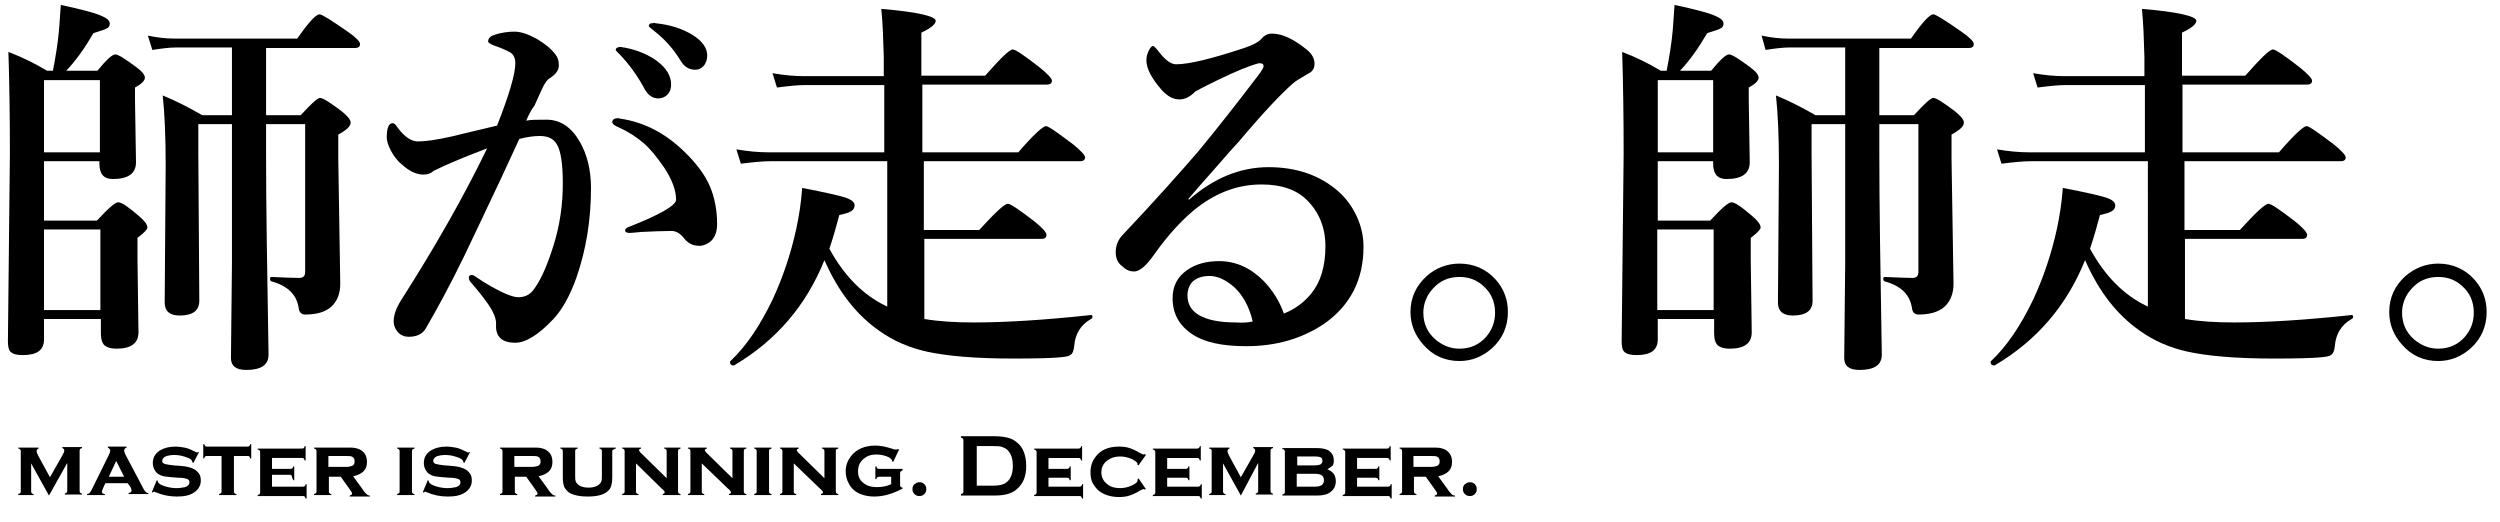 <?xml version="1.0" encoding="utf-8"?>
<svg version="1.1" id="layer_1" xmlns="http://www.w3.org/2000/svg" x="0px" y="0px" viewBox="0 0 505.5 105.5" enable-background="new 0 0 505.5 105.5" xml:space="preserve">
    <g>
        <path class="shiwasu_path" d="M8.9,44.6h10.7c2.3-2.5,3.7-3.7,4.3-3.7c0.7,0,2,0.9,4.1,2.7c1.2,1,1.8,1.8,1.8,2.4c0,0.4-0.7,1.1-2,2.1v4.4L28,67.2c0,2.2-1.5,3.3-4.4,3.3c-1.3,0-2.1-0.3-2.6-0.8c-0.4-0.5-0.6-1.2-0.6-2.3v-2.9H8.9v4.1c0,2.2-1.4,3.2-4.3,3.2c-1.2,0-2-0.2-2.5-0.7c-0.4-0.4-0.5-1.2-0.5-2.2l0.4-37.7c0-7.7-0.1-14.6-0.3-20.7c2.9,1.1,5.5,2.4,7.8,3.8h1.2c0.6-3.1,1-5.7,1.2-7.9c0-0.1,0.1-1,0.2-2.6c0.1-1,0.1-2,0.2-2.8c4.2,0.9,6.9,1.6,8.2,2.2c1.2,0.5,1.7,1,1.7,1.6c0,0.4-0.2,0.8-0.7,1c-0.4,0.2-1.3,0.5-2.6,0.9c-1.8,3.1-3.6,5.6-5.5,7.6h6.3c1.8-2.2,3-3.3,3.6-3.3c0.6,0,2,0.9,4.3,2.6c1.2,0.9,1.7,1.6,1.7,2.1c0,0.6-0.7,1.3-2,2v2.6l0.2,12.5c0,2.3-1.6,3.4-4.7,3.4c-1.8,0-2.7-1-2.7-3.1v-0.5H8.9V44.6z M20.2,30.8V16.2H8.9v14.6H20.2zM8.9,46.4v16.3h11.4V46.4H8.9z M53.8,9.6v13.7h7c2.1-2.3,3.4-3.5,3.9-3.5c0.6,0,2,0.9,4.4,2.7c1.2,1,1.8,1.7,1.8,2.3c0,0.7-0.8,1.5-2.5,2.4v5l0.4,25.2c0,1.9-0.6,3.5-1.8,4.6c-1.2,1.1-3,1.6-5.3,1.6c-0.7,0-1.2-0.4-1.3-1.3c-0.4-2.7-2.2-4.5-5.5-5.4c-0.2-0.1-0.3-0.2-0.3-0.5c0-0.3,0.1-0.4,0.3-0.4c2.4,0.1,4.3,0.2,5.6,0.2c0.8,0,1.2-0.4,1.2-1.2V25.1h-7.9v6.3c0,9.4,0.2,22.8,0.5,40.3c0,2.1-1.5,3.1-4.5,3.1c-2.1,0-3.1-0.8-3.1-2.4l0.2-19.3V25.1h-6.8v5.9l0.2,29.8c0,2-1.3,3-4,3c-2,0-3-0.9-3-2.6l0.2-27.8c0-5.7-0.2-10.4-0.6-14.1c2.7,1.1,5.4,2.5,8,4h6V9.6H35.6c-1.3,0-2.9,0.2-4.8,0.5l-0.9-2.9c1.9,0.4,3.6,0.6,5.3,0.6h24.9c2.3-3.3,3.8-4.9,4.5-4.9c0.5,0,2.4,1.2,5.7,3.5c1.6,1.1,2.5,2,2.5,2.5c0,0.5-0.3,0.8-1,0.8H53.8z"/>
        <path class="shiwasu_path" d="M106.4,24.4c0.9-0.2,2.2-0.2,4.1-0.2c2.8,0,5,1.5,6.7,4.4c1.5,2.6,2.3,5.7,2.3,9.4c0,6.5-1,12.5-2.9,18c-1.3,3.7-2.9,6.6-4.7,8.5c-3,3.2-5.6,4.8-7.7,4.8c-2.7,0-4-1.2-3.9-3.6c0.1-1.2-0.5-2.6-1.6-4.2c-0.9-1.3-2-2.7-3.4-4.3c-0.4-0.4-0.5-0.8-0.5-1c0-0.4,0.2-0.6,0.6-0.6c0.3,0,0.6,0.2,1,0.5c1.9,1.3,3.7,2.3,5.4,3.1c1.3,0.6,2.3,0.9,3,0.9c1.3,0,2.3-0.5,3-1.4c1.4-1.8,2.8-4.8,4.1-9c1.3-4.1,1.9-8.3,1.9-12.6c0-3.9-0.4-6.6-1.2-7.9c-0.7-1.2-1.8-1.7-3.5-1.7c-1.2,0-2.6,0.2-4.1,0.6c-0.8,1.7-2,4.4-3.7,8c-3.5,7.4-6,12.7-7.4,15.6c-2.9,6-5.6,10.9-7.8,14.7c-0.7,1.2-1.9,1.7-3.5,1.7c-0.8,0-1.6-0.3-2.2-1c-0.5-0.6-0.8-1.3-0.8-2.1c0-1.3,0.5-2.7,1.5-4.3C88,49.9,93.8,39.7,98.5,30c-3.7,1.4-6.6,2.6-8.6,3.5c-1.4,0.7-2.2,1-2.3,1.1c-0.5,0.5-1.2,0.7-2,0.7c-1.4,0-2.9-0.7-4.4-2.1c-0.9-0.7-1.6-1.7-2.2-2.8c-0.5-1-0.8-1.9-0.8-2.6c0-1.9,0.4-2.9,1.2-2.9c0.3,0,0.6,0.3,1,0.9c1.4,1.9,2.8,2.8,4.1,2.8c1.5,0,3.7-0.3,6.8-1c0.3-0.1,3.4-0.8,9.2-2.2c2.5-6.3,3.7-10.5,3.7-12.6c0-1.1-0.4-1.9-1.2-2.3c-0.6-0.3-1.6-0.8-3.1-1.3c-0.8-0.3-1.2-0.6-1.2-0.8c0-0.7,0.5-1.1,1.4-1.4c1.3-0.4,2.6-0.6,3.9-0.6s2.8,0.5,4.6,1.5c1.5,0.9,2.8,1.9,3.7,3.1c0.5,0.6,0.7,1.3,0.7,2.2c0,1-0.6,1.8-1.8,2.6c-0.6,0.3-1.1,1.1-1.7,2.4c-0.3,0.6-0.7,1.6-1.4,3.1C107.2,22.5,106.7,23.7,106.4,24.4z M135.8,46.7c-1.9,0-3.9,0.1-6.1,0.2c-1.2,0.1-1.9,0.2-2.4,0.2c-0.6,0-0.9-0.2-0.9-0.5c0-0.3,0.2-0.5,0.7-0.7c6.4-2.5,9.6-4.4,9.6-5.5c0-1.9-0.8-4.1-2.4-6.5c-1.5-2.2-2.9-3.9-4.2-5c-1.3-1.1-2.9-2.2-4.9-3.1c-1-0.4-1.4-0.8-1.4-1.1c0-0.5,0.4-0.8,1.2-0.8l0.5,0.1c4.7,0.7,9,2.9,12.8,6.6c2.5,2.4,4.3,4.8,5.3,7.2c0.9,2.2,1.4,4.7,1.4,7.5c0,1.5-0.4,2.7-1.3,3.5c-0.6,0.5-1.3,0.8-2,0.9c-0.2,0-0.3,0-0.3,0c-1.2,0-2.1-0.4-2.9-1.3C137.6,47.2,136.7,46.7,135.8,46.7z M126.2,9.6c2.6,0.5,4.8,1.4,6.6,2.7c2,1.5,2.9,3.1,2.9,4.8c0,0.8-0.2,1.4-0.7,2c-0.5,0.5-1.1,0.8-1.9,0.8c-1.1,0-2-0.6-2.7-1.8c-1.5-2.8-3.2-5.1-5-7c-0.6-0.6-0.9-0.9-0.9-1c0-0.2,0.1-0.4,0.4-0.5c0.2-0.1,0.4-0.1,0.7-0.1C125.9,9.6,126.1,9.6,126.2,9.6z M132.6,4.7c2.9,0.3,5.4,1.1,7.5,2.4c1.9,1.2,2.9,2.6,2.9,4.1c0,0.9-0.3,1.7-0.8,2.2c-0.5,0.5-1,0.7-1.6,0.7c-1.3,0-2.2-0.6-2.9-1.7c-1.5-2.5-3.3-4.5-5.5-6.2c-0.6-0.5-1-0.8-1-0.9c0-0.3,0.1-0.4,0.2-0.5c0.2-0.1,0.4-0.1,0.6-0.1C132.1,4.6,132.3,4.6,132.6,4.7z"/>
        <path class="shiwasu_path" d="M186.2,30.8h19.7c3.1-3.6,5-5.3,5.6-5.3c0.5,0,2.3,1.3,5.5,3.7c1.6,1.3,2.4,2.2,2.4,2.6c0,0.5-0.3,0.8-1,0.8h-31.6v13.9H198c3.2-3.5,5.1-5.3,5.8-5.3c0.5,0,2.3,1.2,5.4,3.6c1.6,1.3,2.4,2.2,2.4,2.7c0,0.5-0.3,0.8-1,0.8h-23.7v16.2c2.9,0.5,6.3,0.7,10,0.7c6.5,0,14.4-0.5,23.7-1.5c0.2,0,0.3,0.1,0.3,0.3c0,0.3-0.1,0.4-0.3,0.5c-2.1,1.2-3.2,3-3.4,5.5c-0.1,0.9-0.3,1.5-0.8,1.8c-0.4,0.3-1.3,0.4-2.7,0.5c-1.2,0.1-4.1,0.2-8.8,0.2c-7.6,0-13.4-0.5-17.5-1.4c-3.6-0.8-6.8-2.2-9.6-4.2c-4.6-3.2-8.3-7.9-11.1-14.3c-3.7,9.2-9.8,16.3-18.3,21.3c0,0-0.1,0-0.1,0c-0.4,0-0.7-0.2-0.7-0.7c0-0.1,0-0.1,0.1-0.2c3.2-3,6-7.2,8.5-12.4c2.1-4.5,3.7-9.3,4.8-14.3c0.6-2.8,1-5.5,1.2-8.3c4.7,0.9,7.7,1.6,8.9,2c1.1,0.4,1.7,0.9,1.7,1.5c0,0.5-0.2,0.9-0.7,1.2c-0.4,0.3-1.2,0.5-2.4,0.8c-0.5,1.9-1.1,4.1-2,6.8c3,5.5,6.8,9.3,11.3,11.5l0.4,0.2V32.6h-23.7c-1.5,0-3.5,0.2-5.9,0.5l-0.9-2.9c2.3,0.4,4.5,0.6,6.5,0.6h23.4V17.2h-16c-1.5,0-3.4,0.2-5.7,0.5l-0.9-2.9c2.3,0.4,4.4,0.6,6.3,0.6h16.2v-3.9c-0.1-3.5-0.2-6.7-0.5-9.7c7.3,0.6,11,1.5,11,2.4c0,0.7-1,1.5-2.9,2.4v8.7h12.9c3.1-3.5,4.9-5.3,5.6-5.3c0.5,0,2.3,1.2,5.5,3.7c1.6,1.3,2.4,2.2,2.4,2.6c0,0.5-0.3,0.8-1,0.8h-25.2V30.8z"/>
        <path class="shiwasu_path" d="M240.3,40.2l0.1,0.2c5-4.4,10.4-6.6,16.1-6.6c5.6,0,10.3,1.6,14,4.8c1.6,1.4,2.9,3.1,3.9,5.3c0.9,2,1.3,4,1.3,6c0,6.7-2.7,11.9-8,15.6C263.2,68.5,258,70,252,70c-4.9,0-8.5-0.8-10.9-2.4c-2.7-1.8-4-4.2-4-7.3c0-2.4,0.9-4.2,2.8-5.6c1.8-1.3,4-1.9,6.6-1.9c3.3,0,6.3,1.3,9,4c1.9,2,3.2,4.1,4.1,6.6c2.3-0.9,4.1-2.3,5.5-4c1.9-2.3,2.9-5.5,2.9-9.6c0-3.8-1.3-7-3.9-9.5c-2.1-2-5.1-3-9-3c-4.6,0-8.8,1.5-12.8,4.5c-2.9,2.2-6,5.5-9.1,9.9c-1.5,2.1-2.8,3.2-3.9,3.2c-0.8,0-1.6-0.3-2.3-1c-1-0.7-1.4-1.7-1.4-2.9c0-1.4,0.5-2.6,1.5-3.6c6.5-6.9,11.5-12.5,15.2-16.8c3.8-4.6,7.9-9.8,12.3-15.6c0.6-0.8,0.9-1.4,0.9-1.6c0-0.4-0.2-0.6-0.7-0.6c-0.1,0-0.2,0-0.3,0c-1.9,0.5-4.6,1.6-8.3,3.4c-1.2,0.6-2.7,1.3-4.5,2.3c-1.1,1.1-2.1,1.6-3.2,1.6c-1.3,0-2.4-0.6-3.6-1.9c-2.1-2.4-3.1-4.4-3.1-6c0-0.7,0.2-1.4,0.5-2c0.3-0.6,0.6-0.9,0.8-0.9c0.3,0,0.7,0.5,1.4,1.4c1.2,1.5,2.3,2.3,3.3,2.3c2.6,0,7.1-1.1,13.5-3.2c1.9-0.6,3.2-1.3,3.8-2c0.6-0.7,1.3-1,2.1-1c2.1,0,4.4,1.1,7.1,3.3c1,0.8,1.5,1.8,1.5,2.8c0,0.9-0.4,1.6-1.3,2c-1.5,0.9-2.6,1.5-3.1,2c-2.3,2-6,5.9-10.8,11.6c-1.1,1.2-2.9,3.2-5.4,6.1C243.3,36.7,241.7,38.6,240.3,40.2z M253.3,65c-0.7-3-2-5.3-3.7-6.9c-1.7-1.5-3.4-2.3-5-2.3c-1.7,0-2.9,0.5-3.7,1.4c-0.5,0.7-0.8,1.5-0.8,2.5c0,1.8,0.8,3.1,2.3,4c1.7,1,4.2,1.5,7.5,1.5C251.4,65.3,252.5,65.2,253.3,65z"/>
        <path class="shiwasu_path" d="M295.1,53.3c2.9,0,5.4,1.1,7.3,3.2c1.7,1.9,2.5,4.1,2.5,6.6c0,2.9-1.1,5.4-3.2,7.3c-1.9,1.7-4.1,2.6-6.6,2.6c-2.9,0-5.4-1.1-7.3-3.3c-1.7-1.9-2.6-4.1-2.6-6.6c0-2.9,1.1-5.3,3.3-7.3C290.3,54.2,292.6,53.3,295.1,53.3z M295.1,56c-2.2,0-4,0.8-5.4,2.4c-1.2,1.3-1.9,3-1.9,4.8c0,2.2,0.8,4,2.4,5.4c1.4,1.2,3,1.9,4.9,1.9c2.2,0,4-0.8,5.4-2.4c1.2-1.4,1.8-3,1.8-4.9c0-2.2-0.8-4-2.4-5.4C298.6,56.6,297,56,295.1,56z"/>
        <path class="shiwasu_path" d="M335.1,44.6h10.7c2.3-2.5,3.7-3.7,4.3-3.7c0.7,0,2,0.9,4.1,2.7c1.2,1,1.8,1.8,1.8,2.4c0,0.4-0.7,1.1-2,2.1v4.4l0.2,14.7c0,2.2-1.5,3.3-4.4,3.3c-1.3,0-2.1-0.3-2.6-0.8c-0.4-0.5-0.6-1.2-0.6-2.3v-2.9h-11.4v4.1c0,2.2-1.4,3.2-4.3,3.2c-1.2,0-2-0.2-2.5-0.7c-0.4-0.4-0.5-1.2-0.5-2.2l0.4-37.7c0-7.7-0.1-14.6-0.3-20.7c2.9,1.1,5.5,2.4,7.8,3.8h1.2c0.6-3.1,1-5.7,1.2-7.9c0-0.1,0.1-1,0.2-2.6c0.1-1,0.1-2,0.2-2.8c4.2,0.9,6.9,1.6,8.2,2.2c1.2,0.5,1.7,1,1.7,1.6c0,0.4-0.2,0.8-0.7,1c-0.4,0.2-1.3,0.5-2.6,0.9c-1.8,3.1-3.6,5.6-5.5,7.6h6.3c1.8-2.2,3-3.3,3.6-3.3s2,0.9,4.3,2.6c1.2,0.9,1.7,1.6,1.7,2.1c0,0.6-0.7,1.3-2,2v2.6l0.2,12.5c0,2.3-1.6,3.4-4.7,3.4c-1.8,0-2.7-1-2.7-3.1v-0.5h-11.2V44.6z M346.4,30.8V16.2h-11.2v14.6H346.4z M335.1,46.4v16.3h11.4V46.4H335.1z M380,9.6v13.7h7c2.1-2.3,3.4-3.5,3.9-3.5c0.6,0,2,0.9,4.4,2.7c1.2,1,1.8,1.7,1.8,2.3c0,0.7-0.8,1.5-2.5,2.4v5l0.4,25.2c0,1.9-0.6,3.5-1.8,4.6c-1.2,1.1-3,1.6-5.3,1.6c-0.7,0-1.2-0.4-1.3-1.3c-0.4-2.7-2.2-4.5-5.5-5.4c-0.2-0.1-0.3-0.2-0.3-0.5c0-0.3,0.1-0.4,0.3-0.4c2.4,0.1,4.3,0.2,5.6,0.2c0.8,0,1.2-0.4,1.2-1.2V25.1H380v6.3c0,9.4,0.2,22.8,0.5,40.3c0,2.1-1.5,3.1-4.5,3.1c-2.1,0-3.1-0.8-3.1-2.4l0.2-19.3V25.1h-6.8v5.9l0.2,29.8c0,2-1.3,3-4,3c-2,0-3-0.9-3-2.6l0.2-27.8c0-5.7-0.2-10.4-0.6-14.1c2.7,1.1,5.4,2.5,8,4h6V9.6h-11.3c-1.3,0-2.9,0.2-4.8,0.5l-0.8-2.9c1.9,0.4,3.6,0.6,5.3,0.6h24.9c2.3-3.3,3.8-4.9,4.5-4.9c0.5,0,2.4,1.2,5.7,3.5c1.6,1.1,2.5,2,2.5,2.5c0,0.5-0.3,0.8-1,0.8H380z"/>
        <path class="shiwasu_path" d="M441.1,30.8h19.7c3.1-3.6,5-5.3,5.6-5.3c0.5,0,2.3,1.3,5.5,3.7c1.6,1.3,2.4,2.2,2.4,2.6c0,0.5-0.3,0.8-1,0.8h-31.6v13.9h11.2c3.2-3.5,5.1-5.3,5.8-5.3c0.5,0,2.3,1.2,5.4,3.6c1.6,1.3,2.4,2.2,2.4,2.7c0,0.5-0.3,0.8-1,0.8h-23.7v16.2c2.9,0.5,6.3,0.7,10,0.7c6.5,0,14.4-0.5,23.7-1.5c0.2,0,0.3,0.1,0.3,0.3c0,0.3-0.1,0.4-0.3,0.5c-2.1,1.2-3.2,3-3.4,5.5c-0.1,0.9-0.3,1.5-0.8,1.8c-0.4,0.3-1.3,0.4-2.7,0.5c-1.2,0.1-4.1,0.2-8.8,0.2c-7.6,0-13.4-0.5-17.5-1.4c-3.6-0.8-6.8-2.2-9.6-4.2c-4.6-3.2-8.3-7.9-11.1-14.3c-3.7,9.2-9.8,16.3-18.3,21.3c0,0-0.1,0-0.1,0c-0.4,0-0.7-0.2-0.7-0.7c0-0.1,0-0.1,0.1-0.2c3.2-3,6-7.2,8.5-12.4c2.1-4.5,3.7-9.3,4.8-14.3c0.6-2.8,1-5.5,1.2-8.3c4.7,0.9,7.7,1.6,8.9,2c1.1,0.4,1.7,0.9,1.7,1.5c0,0.5-0.2,0.9-0.7,1.2c-0.4,0.3-1.2,0.5-2.4,0.8c-0.5,1.9-1.1,4.1-2,6.8c3,5.5,6.8,9.3,11.3,11.5l0.4,0.2V32.6h-23.7c-1.5,0-3.5,0.2-5.9,0.5l-0.9-2.9c2.3,0.4,4.5,0.6,6.5,0.6h23.4V17.2h-16c-1.5,0-3.4,0.2-5.7,0.5l-0.9-2.9c2.3,0.4,4.4,0.6,6.3,0.6h16.2v-3.9c-0.1-3.5-0.2-6.7-0.5-9.7c7.3,0.6,11,1.5,11,2.4c0,0.7-1,1.5-2.9,2.4v8.7H454c3.1-3.5,4.9-5.3,5.6-5.3c0.5,0,2.3,1.2,5.5,3.7c1.6,1.3,2.4,2.2,2.4,2.6c0,0.5-0.3,0.8-1,0.8h-25.2V30.8z"/>
        <path class="shiwasu_path" d="M493,53.3c2.9,0,5.4,1.1,7.3,3.2c1.7,1.9,2.5,4.1,2.5,6.6c0,2.9-1.1,5.4-3.2,7.3c-1.9,1.7-4.1,2.6-6.6,2.6c-2.9,0-5.4-1.1-7.3-3.3c-1.7-1.9-2.6-4.1-2.6-6.6c0-2.9,1.1-5.3,3.3-7.3C488.3,54.2,490.5,53.3,493,53.3z M493,56c-2.2,0-4,0.8-5.4,2.4c-1.2,1.3-1.9,3-1.9,4.8c0,2.2,0.8,4,2.4,5.4c1.4,1.2,3,1.9,4.9,1.9c2.2,0,4-0.8,5.4-2.4c1.2-1.4,1.8-3,1.8-4.9c0-2.2-0.8-4-2.4-5.4C496.5,56.6,494.9,56,493,56z"/>
    </g>
    <g>
        <path class="shiwasu_path" d="M9.9,100.2l-3.6-6.5v5.6c0,0.2,0,0.3,0.1,0.4c0.1,0.1,0.2,0.2,0.4,0.2v0.2H3.7v-0.2c0.2-0.1,0.3-0.1,0.4-0.2c0.1-0.1,0.1-0.2,0.1-0.4v-8c0-0.2,0-0.3-0.1-0.4c-0.1-0.1-0.2-0.2-0.4-0.2v-0.2h4.1v0.2c-0.3,0.1-0.4,0.3-0.4,0.5c0,0.2,0.1,0.5,0.3,0.9l2.4,4.4l2.5-4.4c0.3-0.5,0.4-0.8,0.4-1c0-0.2-0.1-0.4-0.4-0.5v-0.2h4v0.2c-0.2,0.1-0.4,0.1-0.4,0.2c-0.1,0.1-0.1,0.2-0.1,0.4v8c0,0.2,0,0.3,0.1,0.4c0.1,0.1,0.2,0.2,0.4,0.2v0.2h-3.5v-0.2c0.2-0.1,0.3-0.1,0.4-0.2c0.1-0.1,0.1-0.2,0.1-0.4v-5.6L9.9,100.2z"/>
        <path class="shiwasu_path" d="M25.8,97.7h-4.5l-0.5,1.1c-0.1,0.3-0.2,0.5-0.2,0.6c0,0.3,0.2,0.5,0.6,0.5v0.2h-3.6v-0.2c0.2,0,0.4-0.1,0.5-0.2c0.1-0.1,0.2-0.3,0.4-0.6l3.6-7.3c0.1-0.3,0.2-0.5,0.2-0.7c0-0.2-0.2-0.4-0.5-0.6v-0.2h3.8v0.2c-0.3,0.1-0.5,0.3-0.5,0.6c0,0.2,0.1,0.4,0.2,0.7l3.7,7c0.2,0.4,0.4,0.6,0.5,0.7c0.1,0.1,0.3,0.2,0.5,0.2v0.2h-4v-0.2c0.4-0.1,0.6-0.2,0.6-0.5c0-0.2-0.1-0.4-0.2-0.7L25.8,97.7z M25.1,96.4l-1.6-3.2L22,96.4H25.1z"/>
        <path class="shiwasu_path" d="M40.3,91.3l-1.2,2.3l-0.2-0.1c0-0.2-0.1-0.3-0.2-0.5c-0.3-0.3-0.8-0.5-1.5-0.7c-0.6-0.2-1.3-0.3-2-0.3c-0.6,0-1.1,0.1-1.5,0.2c-0.6,0.2-0.9,0.6-0.9,1c0,0.3,0.2,0.5,0.5,0.6s0.9,0.2,1.8,0.3l1.4,0.1c1.2,0.1,2.1,0.3,2.8,0.7c0.4,0.2,0.6,0.5,0.9,0.8c0.3,0.4,0.4,0.9,0.4,1.5c0,1-0.5,1.8-1.4,2.4c-0.9,0.6-2,0.8-3.5,0.8c-1.5,0-2.9-0.3-4.3-0.9c-0.1,0-0.2-0.1-0.2-0.1c-0.1,0-0.2,0.1-0.3,0.2l-0.2-0.1l1-2.4l0.2,0.1c0,0,0,0.1,0,0.1c0,0.2,0.1,0.3,0.2,0.4c0.3,0.3,0.8,0.5,1.5,0.7s1.4,0.3,2.1,0.3c0.6,0,1.2-0.1,1.7-0.2c0.6-0.2,0.9-0.5,0.9-1c0-0.4-0.2-0.6-0.6-0.7c-0.3-0.1-0.8-0.2-1.5-0.2l-1.4-0.1c-0.7-0.1-1.3-0.1-1.7-0.2c-0.4-0.1-0.7-0.2-1-0.4c-0.4-0.2-0.7-0.6-0.9-1s-0.3-0.8-0.3-1.3c0-1.1,0.5-1.9,1.4-2.5c0.8-0.5,1.9-0.8,3.1-0.8c0.7,0,1.3,0.1,1.9,0.2c0.6,0.1,1.3,0.4,2.1,0.8c0.2,0.1,0.4,0.2,0.5,0.2c0.1,0,0.2-0.1,0.4-0.2L40.3,91.3z"/>
        <path class="shiwasu_path" d="M47.3,92.2v7.1c0,0.2,0,0.3,0.1,0.4c0.1,0.1,0.2,0.2,0.4,0.2v0.2h-3.5v-0.2c0.2-0.1,0.3-0.1,0.4-0.2c0.1-0.1,0.1-0.2,0.1-0.4v-7.1h-2.9c-0.2,0-0.3,0-0.4,0.1c-0.1,0.1-0.2,0.2-0.2,0.4h-0.2v-2.9h0.2c0.1,0.2,0.1,0.3,0.2,0.4c0.1,0.1,0.2,0.1,0.4,0.1h8.1c0.2,0,0.3,0,0.4-0.1c0.1-0.1,0.2-0.2,0.2-0.4h0.2v2.9h-0.2c-0.1-0.2-0.1-0.4-0.2-0.4c-0.1-0.1-0.2-0.1-0.4-0.1H47.3z"/>
        <path class="shiwasu_path" d="M55,96v2.4h6.2c0.2,0,0.3,0,0.4-0.1s0.2-0.2,0.2-0.4h0.2v2.9h-0.2c-0.1-0.2-0.1-0.3-0.2-0.4c-0.1-0.1-0.2-0.1-0.4-0.1h-9.1v-0.2c0.2-0.1,0.3-0.1,0.4-0.2c0.1-0.1,0.1-0.2,0.1-0.4v-8c0-0.2,0-0.3-0.1-0.4c-0.1-0.1-0.2-0.2-0.4-0.2v-0.2H61c0.2,0,0.3,0,0.4-0.1c0.1-0.1,0.2-0.2,0.2-0.4h0.2v2.9h-0.2c-0.1-0.2-0.1-0.4-0.2-0.4c-0.1-0.1-0.2-0.1-0.4-0.1h-6v2.2h3.7c0.2,0,0.3,0,0.4-0.1c0.1-0.1,0.2-0.2,0.2-0.4h0.2v2.8h-0.2c-0.1-0.2-0.1-0.4-0.2-0.4C59,96.1,58.9,96,58.7,96H55z"/>
        <path class="shiwasu_path" d="M66.5,96.2v3.1c0,0.2,0,0.3,0.1,0.4c0.1,0.1,0.2,0.2,0.4,0.2v0.2h-3.5v-0.2c0.2-0.1,0.3-0.1,0.4-0.2c0.1-0.1,0.1-0.2,0.1-0.4v-8c0-0.2,0-0.3-0.1-0.4c-0.1-0.1-0.2-0.2-0.4-0.2v-0.2H70c0.8,0,1.5,0,1.9,0.1c0.4,0.1,0.8,0.2,1.2,0.5c0.7,0.5,1.1,1.2,1.1,2.3c0,0.8-0.2,1.4-0.7,1.9c-0.4,0.4-1.1,0.8-2.1,1l1.9,2.6c0.3,0.5,0.6,0.8,0.8,1s0.4,0.3,0.7,0.3v0.2h-4.1v-0.2c0.3-0.1,0.5-0.2,0.5-0.4c0-0.1-0.1-0.3-0.3-0.6l-2-2.8H66.5z M66.5,94.4h3.5c0.5,0,0.9-0.1,1.2-0.2c0.4-0.2,0.5-0.5,0.5-0.9c0-0.4-0.1-0.7-0.4-0.9c-0.3-0.2-0.7-0.2-1.4-0.2h-3.5V94.4z"/>
        <path class="shiwasu_path" d="M83.3,91.3v8c0,0.2,0,0.3,0.1,0.4c0.1,0.1,0.2,0.2,0.4,0.2v0.2h-3.5v-0.2c0.2-0.1,0.3-0.1,0.4-0.2c0.1-0.1,0.1-0.2,0.1-0.4v-8c0-0.2,0-0.3-0.1-0.4c-0.1-0.1-0.2-0.2-0.4-0.2v-0.2h3.5v0.2c-0.2,0.1-0.4,0.1-0.4,0.2C83.4,90.9,83.3,91.1,83.3,91.3z"/>
        <path class="shiwasu_path" d="M95.1,91.3l-1.2,2.3l-0.2-0.1c0-0.2-0.1-0.3-0.2-0.5c-0.3-0.3-0.8-0.5-1.5-0.7c-0.6-0.2-1.3-0.3-2-0.3c-0.6,0-1.1,0.1-1.5,0.2c-0.6,0.2-0.9,0.6-0.9,1c0,0.3,0.2,0.5,0.5,0.6s0.9,0.2,1.8,0.3l1.4,0.1c1.2,0.1,2.1,0.3,2.8,0.7c0.4,0.2,0.6,0.5,0.9,0.8c0.3,0.4,0.4,0.9,0.4,1.5c0,1-0.5,1.8-1.4,2.4c-0.9,0.6-2,0.8-3.5,0.8c-1.5,0-2.9-0.3-4.3-0.9c-0.1,0-0.2-0.1-0.2-0.1c-0.1,0-0.2,0.1-0.3,0.2l-0.2-0.1l1-2.4l0.2,0.1c0,0,0,0.1,0,0.1c0,0.2,0.1,0.3,0.2,0.4c0.3,0.3,0.8,0.5,1.5,0.7s1.4,0.3,2.1,0.3c0.6,0,1.2-0.1,1.7-0.2c0.6-0.2,0.9-0.5,0.9-1c0-0.4-0.2-0.6-0.6-0.7c-0.3-0.1-0.8-0.2-1.5-0.2l-1.4-0.1c-0.7-0.1-1.3-0.1-1.7-0.2c-0.4-0.1-0.7-0.2-1-0.4c-0.4-0.2-0.7-0.6-0.9-1s-0.3-0.8-0.3-1.3c0-1.1,0.5-1.9,1.4-2.5c0.8-0.5,1.9-0.8,3.1-0.8c0.7,0,1.3,0.1,1.9,0.2c0.6,0.1,1.3,0.4,2.1,0.8c0.2,0.1,0.4,0.2,0.5,0.2c0.1,0,0.2-0.1,0.4-0.2L95.1,91.3z"/>
        <path class="shiwasu_path" d="M104.1,96.2v3.1c0,0.2,0,0.3,0.1,0.4c0.1,0.1,0.2,0.2,0.4,0.2v0.2h-3.5v-0.2c0.2-0.1,0.3-0.1,0.4-0.2c0.1-0.1,0.1-0.2,0.1-0.4v-8c0-0.2,0-0.3-0.1-0.4c-0.1-0.1-0.2-0.2-0.4-0.2v-0.2h6.4c0.8,0,1.5,0,1.9,0.1c0.4,0.1,0.8,0.2,1.2,0.5c0.7,0.5,1.1,1.2,1.1,2.3c0,0.8-0.2,1.4-0.7,1.9c-0.4,0.4-1.1,0.8-2.1,1l1.9,2.6c0.3,0.5,0.6,0.8,0.8,1s0.4,0.3,0.7,0.3v0.2h-4.1v-0.2c0.3-0.1,0.5-0.2,0.5-0.4c0-0.1-0.1-0.3-0.3-0.6l-2-2.8H104.1z M104.1,94.4h3.5c0.5,0,0.9-0.1,1.2-0.2c0.4-0.2,0.5-0.5,0.5-0.9c0-0.4-0.1-0.7-0.4-0.9c-0.3-0.2-0.7-0.2-1.4-0.2h-3.5V94.4z"/>
        <path class="shiwasu_path" d="M123.8,91.3v5.2c0,1.2-0.2,2.1-0.7,2.6c-0.8,0.9-2.2,1.3-4.3,1.3c-1.4,0-2.5-0.2-3.4-0.6c-0.6-0.3-1-0.8-1.3-1.3c-0.2-0.5-0.3-1.2-0.3-2v-5.2c0-0.2,0-0.3-0.1-0.4c-0.1-0.1-0.2-0.2-0.4-0.2v-0.2h3.5v0.2c-0.2,0.1-0.4,0.1-0.4,0.2c-0.1,0.1-0.1,0.2-0.1,0.4V96c0,0.5,0,1,0.1,1.3c0.1,0.3,0.3,0.5,0.5,0.7c0.5,0.4,1.2,0.6,2.1,0.6c0.9,0,1.6-0.2,2.1-0.6c0.2-0.2,0.4-0.4,0.5-0.7c0.1-0.3,0.1-0.7,0.1-1.3v-4.7c0-0.2,0-0.3-0.1-0.4c-0.1-0.1-0.2-0.2-0.4-0.2v-0.2h3.3v0.2c-0.2,0.1-0.4,0.1-0.4,0.2C123.8,90.9,123.8,91.1,123.8,91.3z"/>
        <path class="shiwasu_path" d="M128.6,93.7v5.6c0,0.2,0,0.3,0.1,0.4c0.1,0.1,0.2,0.2,0.4,0.2v0.2h-3.3v-0.2c0.2-0.1,0.3-0.1,0.4-0.2c0.1-0.1,0.1-0.2,0.1-0.4v-8c0-0.2,0-0.3-0.1-0.4c-0.1-0.1-0.2-0.2-0.4-0.2v-0.2h3.8v0.2c-0.3,0.1-0.4,0.2-0.4,0.3c0,0.1,0.1,0.3,0.3,0.5l5.3,5.2v-5.4c0-0.2,0-0.3-0.1-0.4c-0.1-0.1-0.2-0.2-0.4-0.2v-0.2h3.3v0.2c-0.2,0.1-0.4,0.1-0.4,0.2c-0.1,0.1-0.1,0.2-0.1,0.4v8c0,0.2,0,0.3,0.1,0.4c0.1,0.1,0.2,0.2,0.4,0.2v0.2H134v-0.2c0.3-0.1,0.4-0.2,0.4-0.3c0-0.1,0-0.2-0.1-0.3c-0.1-0.1-0.2-0.3-0.5-0.5L128.6,93.7z"/>
        <path class="shiwasu_path" d="M141.9,93.7v5.6c0,0.2,0,0.3,0.1,0.4c0.1,0.1,0.2,0.2,0.4,0.2v0.2h-3.3v-0.2c0.2-0.1,0.3-0.1,0.4-0.2c0.1-0.1,0.1-0.2,0.1-0.4v-8c0-0.2,0-0.3-0.1-0.4c-0.1-0.1-0.2-0.2-0.4-0.2v-0.2h3.8v0.2c-0.3,0.1-0.4,0.2-0.4,0.3c0,0.1,0.1,0.3,0.3,0.5l5.3,5.2v-5.4c0-0.2,0-0.3-0.1-0.4c-0.1-0.1-0.2-0.2-0.4-0.2v-0.2h3.3v0.2c-0.2,0.1-0.4,0.1-0.4,0.2c-0.1,0.1-0.1,0.2-0.1,0.4v8c0,0.2,0,0.3,0.1,0.4c0.1,0.1,0.2,0.2,0.4,0.2v0.2h-3.5v-0.2c0.3-0.1,0.4-0.2,0.4-0.3c0-0.1,0-0.2-0.1-0.3c-0.1-0.1-0.2-0.3-0.5-0.5L141.9,93.7z"/>
        <path class="shiwasu_path" d="M155.5,91.3v8c0,0.2,0,0.3,0.1,0.4c0.1,0.1,0.2,0.2,0.4,0.2v0.2h-3.5v-0.2c0.2-0.1,0.3-0.1,0.4-0.2c0.1-0.1,0.1-0.2,0.1-0.4v-8c0-0.2,0-0.3-0.1-0.4c-0.1-0.1-0.2-0.2-0.4-0.2v-0.2h3.5v0.2c-0.2,0.1-0.4,0.1-0.4,0.2C155.5,90.9,155.5,91.1,155.5,91.3z"/>
        <path class="shiwasu_path" d="M160.5,93.7v5.6c0,0.2,0,0.3,0.1,0.4c0.1,0.1,0.2,0.2,0.4,0.2v0.2h-3.3v-0.2c0.2-0.1,0.3-0.1,0.4-0.2c0.1-0.1,0.1-0.2,0.1-0.4v-8c0-0.2,0-0.3-0.1-0.4c-0.1-0.1-0.2-0.2-0.4-0.2v-0.2h3.8v0.2c-0.3,0.1-0.4,0.2-0.4,0.3c0,0.1,0.1,0.3,0.3,0.5l5.3,5.2v-5.4c0-0.2,0-0.3-0.1-0.4c-0.1-0.1-0.2-0.2-0.4-0.2v-0.2h3.3v0.2c-0.2,0.1-0.4,0.1-0.4,0.2c-0.1,0.1-0.1,0.2-0.1,0.4v8c0,0.2,0,0.3,0.1,0.4c0.1,0.1,0.2,0.2,0.4,0.2v0.2h-3.5v-0.2c0.3-0.1,0.4-0.2,0.4-0.3c0-0.1,0-0.2-0.1-0.3c-0.1-0.1-0.2-0.3-0.5-0.5L160.5,93.7z"/>
        <path class="shiwasu_path" d="M180,96.4h-2.2c-0.2,0-0.3,0-0.4,0.1c-0.1,0.1-0.2,0.2-0.2,0.4h-0.2v-2.6h0.2c0.1,0.2,0.1,0.4,0.2,0.4c0.1,0.1,0.2,0.1,0.4,0.1h4.7v0.3c-0.2,0.1-0.3,0.1-0.4,0.3c-0.1,0.1-0.1,0.3-0.1,0.5V98c0,0.2,0,0.3,0.1,0.4c0.1,0.1,0.2,0.2,0.4,0.2v0.2c-1.9,1-3.8,1.6-5.7,1.6c-1.6,0-2.9-0.4-3.9-1.1c-0.5-0.4-1-0.9-1.3-1.6c-0.4-0.7-0.6-1.5-0.6-2.4c0-1.2,0.4-2.2,1.1-3.1c1.1-1.4,2.8-2.1,4.9-2.1c1,0,2,0.2,3.3,0.6c0.5,0.2,0.8,0.2,0.9,0.2c0.1,0,0.2,0,0.4-0.1l0.2,0.1l-1.2,2.5l-0.2-0.1c0,0,0,0,0-0.1c0-0.2-0.2-0.4-0.6-0.7c-0.8-0.4-1.7-0.6-2.6-0.6c-1.1,0-1.9,0.3-2.6,0.9c-0.7,0.6-1.1,1.4-1.1,2.5c0,1,0.3,1.7,1,2.3c0.7,0.6,1.6,0.9,2.8,0.9c1.1,0,2.1-0.2,2.9-0.6V96.4z"/>
        <path class="shiwasu_path" d="M185.9,97.5c0.4,0,0.7,0.1,1,0.4c0.3,0.3,0.4,0.6,0.4,1c0,0.4-0.1,0.7-0.4,1c-0.3,0.3-0.6,0.4-1,0.4c-0.4,0-0.7-0.1-1-0.4c-0.3-0.3-0.4-0.6-0.4-1c0-0.4,0.1-0.7,0.4-1C185.2,97.7,185.5,97.5,185.9,97.5z"/>
        <path class="shiwasu_path" d="M194.8,99.3V89.1c0-0.2,0-0.3-0.1-0.4c-0.1-0.1-0.2-0.2-0.4-0.2v-0.3h6.7c1.5,0,2.6,0.2,3.4,0.5c1.1,0.5,2,1.3,2.5,2.4c0.4,0.9,0.6,1.9,0.6,3.1c0,2.1-0.6,3.6-1.9,4.7c-0.5,0.5-1.2,0.8-1.9,1s-1.6,0.3-2.7,0.3h-6.7v-0.3c0.2-0.1,0.4-0.1,0.4-0.2C194.8,99.6,194.8,99.4,194.8,99.3z M197.4,98.2h3.3c1,0,1.8-0.1,2.4-0.4c1.1-0.6,1.7-1.8,1.7-3.6c0-1.3-0.3-2.3-0.9-3c-0.3-0.4-0.7-0.6-1.2-0.8c-0.5-0.2-1.1-0.2-1.9-0.2h-3.3V98.2z"/>
        <path class="shiwasu_path" d="M212,96v2.4h6.2c0.2,0,0.3,0,0.4-0.1s0.2-0.2,0.2-0.4h0.2v2.9h-0.2c-0.1-0.2-0.1-0.3-0.2-0.4c-0.1-0.1-0.2-0.1-0.4-0.1h-9.1v-0.2c0.2-0.1,0.3-0.1,0.4-0.2c0.1-0.1,0.1-0.2,0.1-0.4v-8c0-0.2,0-0.3-0.1-0.4c-0.1-0.1-0.2-0.2-0.4-0.2v-0.2h8.9c0.2,0,0.3,0,0.4-0.1c0.1-0.1,0.2-0.2,0.2-0.4h0.2v2.9h-0.2c-0.1-0.2-0.1-0.4-0.2-0.4c-0.1-0.1-0.2-0.1-0.4-0.1h-6v2.2h3.7c0.2,0,0.3,0,0.4-0.1c0.1-0.1,0.2-0.2,0.2-0.4h0.2v2.8h-0.2c-0.1-0.2-0.1-0.4-0.2-0.4c-0.1-0.1-0.2-0.1-0.4-0.1H212z"/>
        <path class="shiwasu_path" d="M230.2,96.7l1.5,2.2l-0.2,0.1c-0.1-0.1-0.3-0.1-0.3-0.1c-0.1,0-0.3,0.1-0.7,0.3c-0.8,0.5-1.5,0.8-2.1,1c-0.6,0.2-1.3,0.3-2.1,0.3c-1.6,0-2.9-0.4-3.9-1.1c-0.6-0.4-1-1-1.4-1.6c-0.4-0.7-0.5-1.5-0.5-2.3c0-1.2,0.3-2.2,1-3.1c1-1.4,2.6-2.1,4.8-2.1c0.8,0,1.5,0.1,2.1,0.3c0.6,0.2,1.3,0.5,2.1,1c0.4,0.2,0.6,0.3,0.7,0.3c0.1,0,0.2,0,0.3-0.1l0.2,0.2l-1.5,2.1l-0.2-0.1c0-0.1,0-0.1,0-0.1c0-0.1,0-0.1,0-0.1c0-0.3-0.4-0.6-1.2-1c-0.7-0.3-1.5-0.5-2.3-0.5c-1.1,0-1.9,0.3-2.6,0.8c-0.8,0.6-1.2,1.4-1.2,2.4c0,1,0.4,1.8,1.2,2.4c0.7,0.6,1.6,0.8,2.6,0.8c0.8,0,1.7-0.2,2.5-0.6c0.6-0.3,1-0.6,1-0.9c0,0,0-0.1,0-0.2L230.2,96.7z"/>
        <path class="shiwasu_path" d="M236,96v2.4h6.2c0.2,0,0.3,0,0.4-0.1s0.2-0.2,0.2-0.4h0.2v2.9h-0.2c-0.1-0.2-0.1-0.3-0.2-0.4c-0.1-0.1-0.2-0.1-0.4-0.1h-9.1v-0.2c0.2-0.1,0.3-0.1,0.4-0.2c0.1-0.1,0.1-0.2,0.1-0.4v-8c0-0.2,0-0.3-0.1-0.4c-0.1-0.1-0.2-0.2-0.4-0.2v-0.2h8.9c0.2,0,0.3,0,0.4-0.1c0.1-0.1,0.2-0.2,0.2-0.4h0.2v2.9h-0.2c-0.1-0.2-0.1-0.4-0.2-0.4c-0.1-0.1-0.2-0.1-0.4-0.1h-6v2.2h3.7c0.2,0,0.3,0,0.4-0.1c0.1-0.1,0.2-0.2,0.2-0.4h0.2v2.8h-0.2c-0.1-0.2-0.1-0.4-0.2-0.4c-0.1-0.1-0.2-0.1-0.4-0.1H236z"/>
        <path class="shiwasu_path" d="M250.9,100.2l-3.6-6.5v5.6c0,0.2,0,0.3,0.1,0.4c0.1,0.1,0.2,0.2,0.4,0.2v0.2h-3.3v-0.2c0.2-0.1,0.3-0.1,0.4-0.2c0.1-0.1,0.1-0.2,0.1-0.4v-8c0-0.2,0-0.3-0.1-0.4c-0.1-0.1-0.2-0.2-0.4-0.2v-0.2h4.1v0.2c-0.3,0.1-0.4,0.3-0.4,0.5c0,0.2,0.1,0.5,0.3,0.9l2.4,4.4l2.5-4.4c0.3-0.5,0.4-0.8,0.4-1c0-0.2-0.1-0.4-0.4-0.5v-0.2h4v0.2c-0.2,0.1-0.4,0.1-0.4,0.2c-0.1,0.1-0.1,0.2-0.1,0.4v8c0,0.2,0,0.3,0.1,0.4c0.1,0.1,0.2,0.2,0.4,0.2v0.2h-3.5v-0.2c0.2-0.1,0.3-0.1,0.4-0.2c0.1-0.1,0.1-0.2,0.1-0.4v-5.6L250.9,100.2z"/>
        <path class="shiwasu_path" d="M268.4,94.9c0.5,0.2,0.8,0.4,1.1,0.7c0.4,0.4,0.6,1,0.6,1.7c0,1-0.4,1.7-1.1,2.2c-0.6,0.5-1.5,0.7-2.7,0.7h-7v-0.2c0.2-0.1,0.3-0.1,0.4-0.2c0.1-0.1,0.1-0.2,0.1-0.4v-8c0-0.2,0-0.3-0.1-0.4c-0.1-0.1-0.2-0.2-0.4-0.2v-0.2h6.9c1.2,0,2.1,0.2,2.6,0.6c0.6,0.5,0.9,1.1,0.9,1.9c0,0.5-0.1,0.9-0.3,1.1C269.2,94.3,268.9,94.6,268.4,94.9z M262.2,94.1h3.6c0.6,0,1-0.1,1.2-0.2c0.2-0.1,0.4-0.4,0.4-0.7c0-0.3-0.1-0.6-0.3-0.7s-0.6-0.2-1.2-0.2h-3.6V94.1z M262.2,98.4h3.7c1.2,0,1.8-0.4,1.8-1.3c0-0.9-0.6-1.3-1.8-1.3h-3.7V98.4z"/>
        <path class="shiwasu_path" d="M274.4,96v2.4h6.2c0.2,0,0.3,0,0.4-0.1s0.2-0.2,0.2-0.4h0.2v2.9h-0.2c-0.1-0.2-0.1-0.3-0.2-0.4c-0.1-0.1-0.2-0.1-0.4-0.1h-9.1v-0.2c0.2-0.1,0.3-0.1,0.4-0.2c0.1-0.1,0.1-0.2,0.1-0.4v-8c0-0.2,0-0.3-0.1-0.4c-0.1-0.1-0.2-0.2-0.4-0.2v-0.2h8.9c0.2,0,0.3,0,0.4-0.1c0.1-0.1,0.2-0.2,0.2-0.4h0.2v2.9H281c-0.1-0.2-0.1-0.4-0.2-0.4c-0.1-0.1-0.2-0.1-0.4-0.1h-6v2.2h3.7c0.2,0,0.3,0,0.4-0.1s0.2-0.2,0.2-0.4h0.2v2.8h-0.2c-0.1-0.2-0.1-0.4-0.2-0.4s-0.2-0.1-0.4-0.1H274.4z"/>
        <path class="shiwasu_path" d="M285.9,96.2v3.1c0,0.2,0,0.3,0.1,0.4s0.2,0.2,0.4,0.2v0.2H283v-0.2c0.2-0.1,0.3-0.1,0.4-0.2c0.1-0.1,0.1-0.2,0.1-0.4v-8c0-0.2,0-0.3-0.1-0.4c-0.1-0.1-0.2-0.2-0.4-0.2v-0.2h6.4c0.8,0,1.5,0,1.9,0.1c0.4,0.1,0.8,0.2,1.2,0.5c0.7,0.5,1.1,1.2,1.1,2.3c0,0.8-0.2,1.4-0.7,1.9c-0.4,0.4-1.1,0.8-2.1,1l1.9,2.6c0.3,0.5,0.6,0.8,0.8,1c0.2,0.2,0.4,0.3,0.7,0.3v0.2h-4.1v-0.2c0.3-0.1,0.5-0.2,0.5-0.4c0-0.1-0.1-0.3-0.3-0.6l-2-2.8H285.9z M285.9,94.4h3.5c0.5,0,0.9-0.1,1.2-0.2c0.4-0.2,0.5-0.5,0.5-0.9c0-0.4-0.1-0.7-0.4-0.9s-0.7-0.2-1.4-0.2h-3.5V94.4z"/>
        <path class="shiwasu_path" d="M297.2,97.5c0.4,0,0.7,0.1,1,0.4c0.3,0.3,0.4,0.6,0.4,1c0,0.4-0.1,0.7-0.4,1c-0.3,0.3-0.6,0.4-1,0.4c-0.4,0-0.7-0.1-1-0.4c-0.3-0.3-0.4-0.6-0.4-1c0-0.4,0.1-0.7,0.4-1C296.5,97.7,296.8,97.5,297.2,97.5z"/>
    </g>
    </svg>